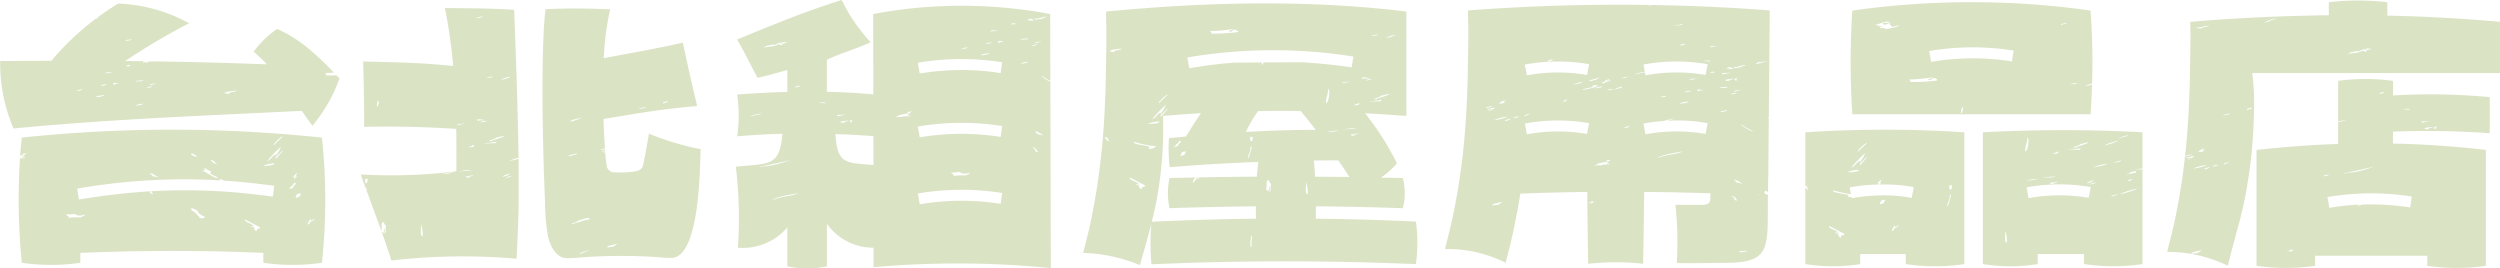 <svg xmlns="http://www.w3.org/2000/svg" width="380.117" height="40.82" viewBox="0 0 380.117 40.82">
  <g id="Group_461" data-name="Group 461" transform="translate(781.696 -241.305)">
    <path id="Path_1050" data-name="Path 1050" d="M-612.914,264.192l.012-.013c-1.323-.381-2.752-.866-4.391-1.513-.439,2.569-.8,4.5-.949,4.942-.24.726-1.036.778-1.951.878a14.378,14.378,0,0,1-2.6.03,1.224,1.224,0,0,1-.888-.779,17.443,17.443,0,0,1-.243-2.191c-.042.025-.082.048-.12.073-.21.033-.064-.072.112-.174,0-.043-.007-.09-.01-.134a1.357,1.357,0,0,1-.485.084c.037-.076.24-.136.477-.193-.006-.07-.011-.136-.016-.208a3.025,3.025,0,0,1-.7.138c.022-.1.375-.173.688-.245-.086-1.219-.17-2.754-.227-4.465,4.318-.688,8.147-1.454,14.243-1.964-.753-3.19-1.528-6.543-2.169-9.646-4.821,1.093-8.14,1.6-12.02,2.373a40.508,40.508,0,0,1,.967-7.439c-3.567-.134-6.366-.188-9.841-.008-.991,8.866-.053,29.865-.067,29.145a33.566,33.566,0,0,0,.406,5.18c.412,2.12,1.573,3.388,2.611,3.506a12.931,12.931,0,0,0,1.944-.055,81.285,81.285,0,0,1,12.451-.063,13.716,13.716,0,0,0,2.066.082c4.245-.651,4.055-14.935,4.188-16.517-1.112-.215-2.24-.478-3.457-.829Zm-1.543-6.482c.111.143-.279.249-.712.352C-615.28,257.919-614.891,257.813-614.456,257.71Zm-3.312.867c-.033.2-.7.269-1.04.327C-618.774,258.772-618.071,258.689-617.768,258.577Zm-9.726,1.611a5.454,5.454,0,0,1-1.765.631C-629.184,260.525-628.226,260.428-627.494,260.188Zm-2.063,5.828c.217-.208.789-.153,1.336-.393.07.263-.569.2-1,.46C-629.356,266.079-629.346,265.968-629.557,266.016Zm.522,10.371c.083-.226.429-.16.873-.313-.692.019,1.187-.564,1.749-.624l.071.257C-627.395,275.8-627.91,276.183-629.035,276.387Zm1.151,4.616c.128-.278.954-.505,1.588-.634C-626.788,280.582-627.4,280.789-627.884,281Zm5.666-1.547c-.022.09-.172.15-.387.335a9.208,9.208,0,0,1-1.084.153c.139-.317.808-.3,1.6-.583C-622.044,279.4-622.128,279.426-622.218,279.456Z" transform="translate(-65.735 -1.027)" fill="#dbe3c5"/>
    <path id="Path_1051" data-name="Path 1051" d="M-660.531,266.816a2.919,2.919,0,0,1,1.388-.516c-.1-7.928-.439-16.368-.661-22.534-3.635-.223-6.255-.223-10.532-.272a78.984,78.984,0,0,1,1.255,8.818c-5.122-.551-9.678-.576-13.686-.687.1,3.805.149,6.046.156,9.935,5.345-.1,9.429.031,13.993.307.034,2.08.037,4.226.02,6.457a80.927,80.927,0,0,1-14.535.476c.273.776.536,1.508.8,2.219.045-.022.081-.09.107-.2.073-.1.039.089-.039.39.761,2.081,1.483,3.975,2.264,6.168.09-.516.005-.685.07-1.152.423-.531.335.4.644.321-.131.683.047.88-.179,1.315-.092-.082.013-.559.044-.887a1.9,1.9,0,0,0-.268.854c-.05-.159-.127-.263-.25-.277.463,1.3.947,2.712,1.474,4.333a94.207,94.207,0,0,1,19.022-.267c.1-1.422.315-7.03.309-7.591.034-2.4.029-4.953,0-7.566A6.118,6.118,0,0,0-660.531,266.816Zm-20.178-8.36c.057-.576.156-.938.343-.844C-680.421,258.188-680.52,258.552-680.709,258.456Zm-1.717,10.988.375.052C-682.1,270.39-682.619,270.318-682.426,269.444Zm8.5,6.921a6.6,6.6,0,0,1,.211,1.82C-674.112,278.225-674.008,277.269-673.93,276.364Zm3.128-7.642a14.1,14.1,0,0,1,1.84-.243A5.361,5.361,0,0,1-670.8,268.722Zm10.471-14.766a8.115,8.115,0,0,1-1.464.487A2.737,2.737,0,0,1-660.331,253.957Zm-2.25,9.242a8.276,8.276,0,0,0,1.211-.3c.277.163-1.812.733-1.733.732-.1.2-.416.059-.614.125C-663.457,263.564-662.594,263.4-662.581,263.2Zm-.475-9.259c0,.12-.648.128-.915.2C-663.992,254-663.266,253.9-663.057,253.94Zm-1.555-9.2c.017.137-.474.234-.87.338C-665.673,244.93-664.911,244.852-664.612,244.741Zm-2.648,16.284c-.193.136-.938.181-1.212.3C-668.4,261.058-667.92,261.174-667.26,261.025Zm-1.094,7.356a6.042,6.042,0,0,1,2-.215C-666.747,268.318-667.577,268.214-668.353,268.381Zm1.858.78c-.152.169-.807.135-.637-.059l1.067-.173C-665.952,269.156-667.37,269.081-666.5,269.16Zm.478-4.557c-.462.113-.467-.018-.928.1.433-.113.676-.258,1.037-.383C-665.84,264.43-665.9,264.52-666.018,264.6Zm.75-3.954c-.14-.021-.116-.129-.335-.107.47-.265.9-.026,1.258-.042C-664.731,260.739-664.8,260.423-665.268,260.649Zm1.266.012c-.2.191-.337.1-.905.254C-664.954,260.757-664.132,260.638-664,260.66Zm1.353,3.4a15.894,15.894,0,0,0-1.72.062c.221-.115,1.183-.14,1.838-.3C-662.448,263.923-662.613,263.98-662.649,264.059Zm2.19,4.626a1.874,1.874,0,0,1-1.158.452A3.139,3.139,0,0,1-660.459,268.685Zm-.622.628c-.014-.119.624-.208.876-.314C-660.167,269.14-660.87,269.326-661.081,269.312Z" transform="translate(-43.712 -0.971)" fill="#dbe3c5"/>
    <path id="Path_1052" data-name="Path 1052" d="M-776.129,277.94c-.1.932-.183,1.845-.251,2.746a.882.882,0,0,1,.317-.035c.417-.136-.248-.1.113-.239a2.6,2.6,0,0,1,.619-.067c-.339.123-.386.287-.712.411.019.1.425-.014.34.15l-.455.09c.054.085.284.067.628-.014-.252.19-.56.086-.872.078a97.982,97.982,0,0,0,.274,15.908,30.274,30.274,0,0,0,8.9,0v-1.5q14.265-.588,27.831,0v1.5a30.355,30.355,0,0,0,8.9,0,87.871,87.871,0,0,0,0-19.028A216.965,216.965,0,0,0-776.129,277.94Zm41.73,5.471c.345-.07-.462.776.056.368.074.017-.012.11-.106.208l-.309.318a.752.752,0,0,1,.2-.426c-.124.042-.249.08-.315,0C-734.719,283.717-734.558,283.566-734.4,283.411Zm-2.087-5.568a14.332,14.332,0,0,0-1.281,1.239C-738.115,279.083-736.479,277.5-736.486,277.843Zm-10.786,3.5c.789.319.269.391.895.678C-746.616,282.089-747.615,281.41-747.273,281.345Zm-1.179,1.162,1.165.656c-.672.262.552.519,1.012.918-.579.124-1.627-.851-2.44-1.115C-748.283,282.884-748.131,282.976-748.451,282.507Zm-1.831-2.2.776.437c-.042.206-.392.065-.888-.239Zm-6.308,3.03c.107-.132.839.436,1.2.59-.132.1-.6-.166-.728-.063a2.664,2.664,0,0,0-.547-.395C-756.574,283.4-755.79,283.8-756.591,283.332Zm-10.519,6.734a13.6,13.6,0,0,0-1.994.066c.312-.383-.19-.175-.255-.514a6.311,6.311,0,0,0,1.328-.095c-.036.2.841.414,1.341.134C-766.177,289.68-767.053,289.949-767.11,290.067Zm17.9.011c0-.076.111-.02.233.043-.459-.308-.789-.967-1.2-1.023-.477-.234.279-.238-.465-.523a2.935,2.935,0,0,1,1.232.52c.24.444.221.461,1.236.958C-748.507,290.077-748.585,290.386-749.213,290.077Zm8.8,2.091c-.659-.253-.127-.642-.659-.632-.6-.425.29-.009.306-.089-.293-.429-1.61-.672-1.434-1.069l2.358,1.242C-740.045,291.893-740.447,291.692-740.416,292.168Zm2.441-5.244a92.293,92.293,0,0,0-18.446-.837c-.128.166.557.522.018.416-.208-.148-.422-.391-.118-.24a1.53,1.53,0,0,0-.152-.159c-3.422.21-6.942.621-10.779,1.242l-.267-1.647a94.261,94.261,0,0,1,21.8-1.255c-.177-.217-.172-.34.46.009a.128.128,0,0,0-.026.016c2.486.165,5.04.432,7.74.8Zm-1.481-4.7a4.141,4.141,0,0,1,1.764-.353C-737.7,282.194-738.937,282.237-739.455,282.226Zm.65-.712a15,15,0,0,1,2.158-2.252c-.347.481-.307.779-.853,1.353C-737.768,280.3-738.3,281.424-738.8,281.514Zm1.257-.315c.039-.127.075-.253-.005-.321.568-.367.794-.8,1.174-1.031A13.907,13.907,0,0,1-737.548,281.2Zm2.707,4.278c-.341.384-.327.023-.624.317-.219-.078.884-.825.665-.9.227-.2.263,0,.369.056C-734.654,285.168-734.878,285.389-734.841,285.477Zm1.023,1.338c-.341.276-.554.279-.73.208.115-.166.229-.332.2-.425.332-.312.345.05.676-.261C-733.653,286.463-733.857,286.7-733.818,286.815Zm1.434,4.207c-.6.427-.037-.4.041-.585.315-.245.121.074.161.16a2.725,2.725,0,0,0,.572-.371C-731.578,290.611-732.417,290.637-732.384,291.022Z" transform="translate(-2.255 -15.713)" fill="#dbe3c5"/>
    <path id="Path_1053" data-name="Path 1053" d="M-732.245,253.212c.406-.173.012-.192-.024-.378.569-.006.986-.026,1.352-.057-2.814-2.892-5.3-5.187-8.656-6.641a14.857,14.857,0,0,0-3.56,3.455,26.125,26.125,0,0,1,2.036,1.933q-8.392-.331-17.484-.457c-.1.015-.2.031-.273.051a.11.11,0,0,0,.018-.055l-.474-.007a.423.423,0,0,0,.294.034c-.023.047-.146.078-.136.13l-.307.051c-.288-.092.2-.2-.479-.029-.069-.081.024-.134.083-.194q-1.391-.017-2.8-.031a93.537,93.537,0,0,1,9.719-5.738,24.128,24.128,0,0,0-10.79-3c-1.121.684-2.174,1.4-3.175,2.136.065-.015.122-.031.2-.044.009.073-.171.141-.4.2a39.587,39.587,0,0,0-6.779,6.409q-3.843.007-7.792.038a25.215,25.215,0,0,0,2.033,10.255c15.479-1.481,28.773-1.918,43.835-2.686.519.764,1.047,1.521,1.613,2.267a23.439,23.439,0,0,0,4.117-7.2c-.149-.156-.292-.3-.439-.454C-731.017,253.213-731.576,253.219-732.245,253.212Zm-30.348-5.367c.371-.13.77-.006.772-.127C-761.095,247.7-762.82,248.1-762.593,247.844Zm-1.829,4.805a4.275,4.275,0,0,1-1.219.239C-765.615,252.625-764.912,252.811-764.422,252.65Zm-5.577,2.8.764-.15C-768.969,255.418-770.2,255.66-770,255.454Zm2.742,1.037a4.8,4.8,0,0,1,1.525-.3A2.943,2.943,0,0,1-767.257,256.491Zm.918-1.809.767-.15C-765.307,254.647-766.543,254.889-766.339,254.682Zm2.4-.227a2.264,2.264,0,0,1-.6.172c.246-.16-.133-.081.113-.24.565-.151.368.136.8.061C-763.707,254.557-763.968,254.549-763.939,254.455Zm1.4-2.732.613-.1.028.158C-762.191,251.806-762.558,251.869-762.535,251.723Zm1.539,6.094c.055-.2.726-.277,1.045-.313C-759.945,257.658-760.57,257.724-761,257.817Zm-.162-3.674c.24-.2.821-.1,1.224-.2C-759.971,254.207-760.765,254.049-761.159,254.143Zm2.613.7c-.241.359-1.692.318,0,0Zm-.344-.15c-.158-.175.711-.208,1.05-.314A5.26,5.26,0,0,1-758.89,254.689Zm12.137,1.263c-.815.144-.293-.114-.953-.032a2.55,2.55,0,0,1,.823-.269,9.771,9.771,0,0,1,1.157-.137C-745.7,255.722-746.981,255.711-746.753,255.952Z" transform="translate(0 -0.432)" fill="#dbe3c5"/>
    <path id="Path_1054" data-name="Path 1054" d="M-144.415,265.391v-2.222a31.318,31.318,0,0,0-8.347,0v6.153a8.536,8.536,0,0,0,1.257-.264,2.923,2.923,0,0,1-1.257.35v3.359q-6.207.213-12.406.911V291.3a31.155,31.155,0,0,0,8.9,0v-1.543h17.072V291.3a31.155,31.155,0,0,0,8.9,0V273.677q-7.086-.834-14.127-.968v-1.818a135.129,135.129,0,0,1,14.714.242v-5.488A96.822,96.822,0,0,0-144.415,265.391Zm-15.634,23.78c-.545.071.626-.431-.353-.128-.494.053.515-.189.734-.247-.222.168.031.061.053.206C-159.829,289.052-160.041,289.1-160.05,289.17Zm14.232-24.263c.189.154-.631.241-.743.226A1.126,1.126,0,0,1-145.817,264.908Zm-5.523,12.2c1.808-.405,2.989-.607,4.064-.933a13.12,13.12,0,0,1-4.051.985C-152.021,277.355-152.051,277.231-151.34,277.105Zm-3.648.545c-.009-.119.633-.189.89-.288A.983.983,0,0,1-154.988,277.65Zm13.432,3.113-.122.825-.122.826a41.022,41.022,0,0,0-7.219-.445,5.405,5.405,0,0,0-.886.313,1.263,1.263,0,0,1,.5-.3,33.876,33.876,0,0,0-4.685.5l-.149-.822-.148-.821A39.569,39.569,0,0,1-141.556,280.763Zm-1.264-13.24c.14-.165.657-.051.925-.093C-141.9,267.688-142.447,267.445-142.82,267.524Zm2.673,1.821c.495-.062.661.028,1.236-.071.25.03-.863.173-1.061.267C-139.961,269.444-140.17,269.448-140.147,269.344Zm2.4.776c-.159.2-.3.114-.122.334C-138.326,270.5-138.347,270.123-137.742,270.121Zm-1.2.388c-.274.035-.33-.032-.62.009-.213-.257.613-.269,1.208-.335C-138.317,270.347-139.212,270.291-138.944,270.509Z" transform="translate(-273.429 -9.573)" fill="#dbe3c5"/>
    <path id="Path_1055" data-name="Path 1055" d="M-156.116,243.74v-2.035a38.052,38.052,0,0,0-8.9,0v1.985q-10.458.112-21.059.994c0,.992.013,1.315.022,1.578.009.3.017.52-.016,2.821l-.009.634c-.051,3.525-.075,5.134-.229,8.242-.13,2.607-.306,4.853-.562,7.131a8.475,8.475,0,0,1,.979-.282c.037.142-.721.319-.985.334-.091.806-.191,1.616-.3,2.448-.27,2-.515,3.677-1.213,7.081-.256,1.247-.541,2.362-.792,3.346-.159.62-.3,1.174-.408,1.654a20.773,20.773,0,0,1,9.226,2.1c.093-.409.214-.88.349-1.409.263-1.032.642-2.42,1.022-3.87a59.726,59.726,0,0,0,1.644-7.362,73.842,73.842,0,0,0,.944-10.428,36.968,36.968,0,0,0-.252-6.226h37.681v-7.791Q-147.5,243.923-156.116,243.74Zm-27.519,1.5c-.138.214.5-.087.356.127a3.319,3.319,0,0,0-1.332.4c0-.1-.42-.124-.7-.2A4.363,4.363,0,0,0-183.635,245.245Zm-.042,18.875c-.728.361-.346.306-1.184.365a1.5,1.5,0,0,1,.977-.531C-184.1,264.11-184.637,264.4-183.677,264.12Zm.157,2.327a7.157,7.157,0,0,1-2.09.547A6.92,6.92,0,0,1-183.52,266.446Zm-2.4-1.135c-.068-.1-.662.156-.775.1.076-.155.832-.244,1.181-.371-.019.217-.5.4-.8.594C-186.644,265.686-186.073,265.389-185.916,265.311Zm1.436,14.16c-.022.09-.173.15-.387.336a9.189,9.189,0,0,1-1.084.153c.139-.317.808-.3,1.6-.583C-184.306,279.411-184.39,279.441-184.48,279.471Zm.5-12.354c.052-.147.531-.262.852-.388C-183.154,266.883-183.633,267.137-183.975,267.117Zm1.328-.4c-.042-.156.818-.441.746-.195Zm1.668-.326c-.1-.175.5-.3.84-.44A2.3,2.3,0,0,1-180.979,266.387Zm-.091-7.468c.034-.131.737-.214,1.04-.327C-180.063,258.79-180.734,258.861-181.07,258.919Zm3.639-.842c-.111-.143.279-.249.712-.352C-176.608,257.869-177,257.974-177.431,258.077Zm2.634-13.262c.133-.162,1.73-.838,1.781-.521C-173.633,244.239-173.837,244.615-174.8,244.815Zm15.546,4.364c-.534.175-.18-.2-.651-.07-.837.421-1.283.195-2.257.519.135-.1.383-.2.4-.312.193.057,1.05-.306,1.24-.121l.868-.363c.317-.057-.191.192.337.086.218-.073-.075-.052-.036-.156a1.466,1.466,0,0,1,.811.087C-159.43,248.96-159.313,249.076-159.251,249.179Z" transform="translate(-262.595 -0.062)" fill="#dbe3c5"/>
    <path id="Path_1056" data-name="Path 1056" d="M-288.451,277.138v8.119a3.065,3.065,0,0,1,.367.179c-.267.1.176.326.006.439a3.651,3.651,0,0,1-.372-.341v11.641a26.344,26.344,0,0,0,8.348,0v-1.525h6.929v1.525a30.012,30.012,0,0,0,8.9,0V277.138A184.534,184.534,0,0,0-288.451,277.138Zm21.944,8.032.376.052C-266.178,286.117-266.7,286.045-266.507,285.17Zm.016,1.572c.084.048.141-.032.181-.2.193-.269-.358,1.487-.494,1.951C-266.985,287.907-266.484,287.674-266.491,286.741Zm-13.684-4.88c.568-.367.794-.8,1.174-1.031a13.906,13.906,0,0,1-1.168,1.352C-280.131,282.054-280.1,281.929-280.175,281.862Zm1.066-3.035a14.277,14.277,0,0,0-1.281,1.239C-280.738,280.067-279.1,278.484-279.109,278.827Zm-.16,1.419c-.347.481-.308.779-.853,1.353-.269-.311-.8.809-1.306.9A14.968,14.968,0,0,1-279.269,280.246Zm-1.045,2.61c-.009.322-1.246.365-1.764.353A4.143,4.143,0,0,1-280.314,282.856Zm-2.725,10.3c-.659-.253-.127-.642-.659-.632-.6-.425.29-.009.306-.088-.293-.429-1.61-.672-1.434-1.069l2.357,1.242C-282.667,292.877-283.07,292.675-283.039,293.152Zm6.6-5.353c-.341.276-.554.279-.73.208.115-.166.229-.332.2-.425.332-.312.345.05.676-.261C-276.275,287.447-276.48,287.685-276.44,287.8Zm1.434,4.207c-.6.427-.037-.4.041-.585.315-.245.121.073.161.16a2.75,2.75,0,0,0,.572-.371C-274.2,291.595-275.04,291.621-275.007,292.005Zm2.888-5.726-.157.82a24.308,24.308,0,0,0-5.8-.333l-.013.011s0-.007,0-.009a27.361,27.361,0,0,0-3.326.386l-.034-.191a1.146,1.146,0,0,1-.589-.045c.957-.454-2.534-.439-2.139-.972a16.592,16.592,0,0,0,2.654.6l-.04-.216-.148-.821a29.254,29.254,0,0,1,4.4-.44.887.887,0,0,1,.137-.206c-.125.041-.249.08-.315,0,.152-.161.314-.313.473-.467.345-.07-.462.776.056.368.074.018-.012.11-.106.208l-.092.1a25.356,25.356,0,0,1,5.2.393Z" transform="translate(-218.754 -15.716)" fill="#dbe3c5"/>
    <path id="Path_1057" data-name="Path 1057" d="M-239.951,277.193v20.036a26.357,26.357,0,0,0,8.348,0V295.7h7.029v1.525a30.011,30.011,0,0,0,8.9,0v-14.4a2.428,2.428,0,0,0-1.021.159,1.839,1.839,0,0,1,1.021-.279v-5.516A224.874,224.874,0,0,0-239.951,277.193Zm3.451,14.953a6.554,6.554,0,0,1,.211,1.82C-236.683,294.006-236.579,293.05-236.5,292.146Zm8.02-12.049c.07.115.009.205-.109.288-.462.113-.467-.018-.928.1A10.857,10.857,0,0,0-228.48,280.1Zm-.585,4.845c-.153.169-.808.135-.637-.059l1.067-.173C-228.522,284.937-229.94,284.863-229.065,284.942Zm.142-.995c-.395.152-1.225.049-2,.215A6.023,6.023,0,0,1-228.923,283.947Zm-4.562-3.84c-.079-.907.334-1.2.3-2.188C-232.811,278.084-233.1,280.068-233.484,280.107Zm1.952,4.154a5.351,5.351,0,0,1-1.84.243A14.216,14.216,0,0,1-231.533,284.26Zm7.832,2.074-.157.82a26.036,26.036,0,0,0-9.142.054l-.3-1.643a27.842,27.842,0,0,1,9.753-.051Zm.05-1.241c-.014-.119.624-.208.876-.314C-222.737,284.921-223.44,285.107-223.652,285.094Zm-.536-.176a3.136,3.136,0,0,1,1.158-.452A1.874,1.874,0,0,1-224.188,284.918Zm3.828,2.04c-.194-.144.562-.243.858-.364C-219.48,286.729-219.968,286.841-220.359,286.957Zm.28-5.082c.231-.248.681-.194,1.16-.452C-218.956,281.7-219.5,281.687-220.079,281.875Zm.9,4.734a12.494,12.494,0,0,1,2.8-.878A13.246,13.246,0,0,1-219.176,286.609Zm1.891-2.334c.03.141-.267.346-.548.328C-217.918,284.481-217.562,284.38-217.285,284.275Zm-.3-1.025a3.524,3.524,0,0,0,.906-.21c-.058.188-.076.129.073.255-1,.259-.591.093-1.513.334.007-.067.257-.123.431-.183S-217.588,283.318-217.582,283.25Zm-.17-5.616c-.514.276-1.1.277-1.777.579A4.813,4.813,0,0,1-217.752,277.635Zm-1.554.791a7.638,7.638,0,0,1-2.21.762A13.267,13.267,0,0,1-219.306,278.426Zm-1.727,3.508c-.464.417-1.347.309-2.069.664C-222.668,282.171-221.6,282.1-221.033,281.934Zm-4.119-2.954a8.272,8.272,0,0,0,1.212-.3c.277.162-1.812.733-1.732.732-.1.2-.417.059-.614.125C-226.027,279.345-225.165,279.181-225.152,278.98Zm.05.625c.083.1-.081.156-.118.235a16,16,0,0,0-1.72.061C-226.719,279.787-225.756,279.762-225.1,279.6Z" transform="translate(-240.263 -15.771)" fill="#dbe3c5"/>
    <path id="Path_1058" data-name="Path 1058" d="M-239.585,258.948q.159-2.281.227-4.521c-.328.1-.754.192-1.024.293a2.473,2.473,0,0,1,1.028-.444,105.133,105.133,0,0,0-.231-11.1,129.36,129.36,0,0,0-36.225,0,122.46,122.46,0,0,0,0,15.768Zm-19.711-.215c.057-.576.156-.938.343-.844C-259.008,258.465-259.107,258.829-259.3,258.733Zm17.652-4.517c0,.12-.648.127-.915.2C-242.578,254.274-241.853,254.176-241.643,254.216Zm-1.555-9.2c.017.136-.474.233-.87.338C-244.259,245.207-243.5,245.129-243.2,245.017Zm-8.092,4.241-.245,1.652a37.877,37.877,0,0,0-12.293.066l-.3-1.643A39.572,39.572,0,0,1-251.289,249.258Zm-12.311,4.064c-.058.184-.762.2-.643.425.761,0,.264-.327,1.1-.3-.079.188.413.135.243.362a27.13,27.13,0,0,1-4.214.224c.406-.173.012-.192-.024-.378A23.949,23.949,0,0,0-263.6,253.321Zm-6.55-8.444c-.158.3-.771.06-1.1.229.123.054.238.107.237.213.683.007.413-.239,1.1-.23-.5.2.092.289.03.529.678.007.642-.176,1.321-.17a8.009,8.009,0,0,1-2.188.536c-.253,0-.127-.068,0-.076-.04-.137-.751.007-.893-.089-.017-.128.154-.208.429-.258-.883-.032-.6-.111-1.122-.224C-271.509,245.23-271.013,244.741-270.15,244.878Z" transform="translate(-224.248 -0.266)" fill="#dbe3c5"/>
    <path id="Path_1059" data-name="Path 1059" d="M-534.064,252.856a7.17,7.17,0,0,0,1.227.755l-.023-10.173a72.546,72.546,0,0,0-26.912,0l.016,12.214q-3.476-.311-7.059-.391v-4.87c2.01-.972,4.064-1.494,6.669-2.656a25.675,25.675,0,0,1-4.414-6.43c-5.436,1.694-10.407,3.742-15.9,6.01,1.293,2.223,2.231,4.243,3.1,5.807,1.618-.308,3.127-.81,4.533-1.166v3.322q-3.766.1-7.629.407a21.464,21.464,0,0,1,0,6.344c2.323-.2,4.614-.321,6.881-.382-.4,5.042-2,4.472-7.085,5.01a65.344,65.344,0,0,1,.313,12.311,8.9,8.9,0,0,0,7.521-3.09V281.8a14.226,14.226,0,0,0,6.017,0v-6.471a8.629,8.629,0,0,0,7.089,3.638l0,2.966a143.1,143.1,0,0,1,26.953.136l-.066-28.336C-533.419,253.466-534.256,252.932-534.064,252.856Zm-39.5-4.72c-.534.175-.18-.2-.651-.07-.837.421-1.283.2-2.257.519.135-.1.383-.2.4-.311.193.056,1.049-.306,1.24-.121l.867-.363c.317-.057-.19.192.337.086.218-.073-.075-.052-.036-.156a1.471,1.471,0,0,1,.811.087C-573.747,247.917-573.63,248.034-573.568,248.136Zm-4.875,10.869c.109-.287,1.1-.253,1.785-.5C-577.254,258.894-577.773,258.721-578.443,259.005Zm1.952,7.547c1.808-.405,2.989-.607,4.064-.933a13.128,13.128,0,0,1-4.051.986C-577.172,266.8-577.2,266.677-576.491,266.552Zm1.435,5.178c.452-.556,2.968-.831,3.87-1.07C-572.229,271.238-573.668,271.082-575.057,271.73Zm3.345-17.15a1.122,1.122,0,0,1,.743-.225C-570.779,254.508-571.6,254.6-571.712,254.58Zm3.741,2.39c.14-.165.657-.051.925-.092C-567.056,257.135-567.6,256.891-567.971,256.97Zm5.078,2.6c-.159.2-.3.114-.123.334C-563.477,259.944-563.5,259.569-562.893,259.567Zm-1.2.388c-.274.035-.331-.032-.62.009-.213-.257.613-.269,1.208-.335C-563.468,259.794-564.363,259.737-564.1,259.955Zm.034-1.235c.25.03-.863.173-1.061.267.01-.1-.2-.093-.175-.2C-564.8,258.729-564.637,258.819-564.062,258.72Zm-1.459,2.966q2.913.1,5.773.315l.006,4.393C-564.016,266.02-565.2,266.314-565.521,261.686Zm32.043-17.859c.054.2-1,.145-.432.234-.095.137-.858.162-1.22.254.1-.169-.239-.1-.2-.238C-534.676,244.3-534.134,243.84-533.478,243.827Zm-.639,3.746a5.3,5.3,0,0,1-1.05.314C-535.325,247.712-534.456,247.679-534.118,247.573Zm-6.582-1.725a4.3,4.3,0,0,1-1.219.239C-541.892,245.823-541.189,246.009-540.7,245.848Zm-1.917,2.032.767-.15C-541.585,247.846-542.82,248.088-542.616,247.88Zm.608,1.51a2.936,2.936,0,0,1-1.525.3A4.816,4.816,0,0,1-542.009,249.39Zm-4.267-.738.765-.15C-545.246,248.616-546.479,248.858-546.276,248.651Zm-7.959,10.172-.455.09c.054.085.284.068.628-.014-.389.3-.918-.121-1.378.216a2.592,2.592,0,0,0-.943.021c.077-.191.853-.2.41-.351.426.043,1.163-.266,1.38-.216.417-.135-.248-.1.113-.239a2.6,2.6,0,0,1,.619-.067c-.339.123-.386.287-.712.411C-554.556,258.777-554.149,258.658-554.235,258.823ZM-540.4,272.3a37.92,37.92,0,0,0-12.292.066l-.3-1.643a39.574,39.574,0,0,1,12.834-.073Zm-7.491-4.768a6.317,6.317,0,0,0,1.328-.095c-.036.2.841.413,1.341.133.514.023-.363.291-.419.409a13.668,13.668,0,0,0-1.994.066C-547.323,267.666-547.825,267.874-547.891,267.535Zm7.491-5.41a37.906,37.906,0,0,0-12.292.066l-.3-1.643a39.6,39.6,0,0,1,12.834-.075Zm0-9.7a37.873,37.873,0,0,0-12.292.066l-.3-1.643a39.6,39.6,0,0,1,12.834-.074Zm.184-4.776a2.255,2.255,0,0,1-.6.172c.245-.159-.134-.081.113-.24.565-.151.368.136.8.061C-539.985,247.754-540.245,247.747-540.216,247.653Zm1.4-2.732.613-.1.028.158C-538.468,245-538.835,245.067-538.812,244.921Zm1.539,6.094c.056-.2.727-.277,1.045-.313C-536.222,250.856-536.847,250.922-537.273,251.015Zm-.163-3.674c.24-.2.821-.1,1.224-.2C-536.248,247.405-537.042,247.247-537.436,247.341Zm1.223-2.9c-.085-.1.08-.156.117-.236.568-.134.369.146.8.085-.023.047-.146.077-.136.13l-.307.051C-536.023,244.376-535.538,244.267-536.213,244.44Zm1.39,3.6c-.241.36-1.692.318,0,0Zm-.111,16.381c-.208-.148-.422-.391-.118-.24a2.8,2.8,0,0,0-.5-.458c.075-.059.383.144.615.26C-535.151,264.134-534.372,264.529-534.934,264.418Zm.284-2.643a2.668,2.668,0,0,0-.547-.395c.091-.066.875.332.074-.132.107-.132.839.437,1.2.59C-534.054,261.942-534.518,261.673-534.65,261.775Z" transform="translate(-89.157)" fill="#dbe3c5"/>
    <path id="Path_1060" data-name="Path 1060" d="M-355.971,242.787c.068-.053.166-.1.248-.154q-13.874-.211-27.67.83c0,.906.013,1.411.025,1.888.017.753.032,1.4,0,3.8l-.009.614c-.051,3.534-.073,5.148-.229,8.261-.176,3.543-.437,6.423-.871,9.631-.27,2-.515,3.678-1.214,7.082-.255,1.244-.539,2.357-.791,3.34-.159.623-.3,1.18-.41,1.662a19.886,19.886,0,0,1,9.227,2.092c.092-.41.214-.883.35-1.412.264-1.031.592-2.315.892-3.779.478-2.329.761-3.918.979-5.322q4.984-.192,10.179-.257.045,5.395.147,10.922a37.811,37.811,0,0,1,8.348,0q.111-5.544.153-10.93,4.948.047,10.072.213l0,.43c.014.863-.056,1.331-1.3,1.331-.787,0-4.007-.012-4.007-.012a55.132,55.132,0,0,1,.206,8.832c1.394.1,4.863,0,7.076,0,6.247,0,6.759-1.439,6.759-7.3,0-1.31.006-2.283.016-3.077a.342.342,0,0,0-.228,0c-.492-.287-.26-.439-.165-.615a.98.98,0,0,1,.4.261c.027-1.982.072-2.828.072-5.409l.053-5.793c-.074-.063-.145-.124-.208-.172a.363.363,0,0,1,.209.029l.15-16.311q-8.937-.683-17.839-.821A4.008,4.008,0,0,0-355.971,242.787ZM-377.7,257.113c-.215.156-.754.45.206.166-.727.361-.346.306-1.184.365A1.5,1.5,0,0,1-377.7,257.113Zm.363,2.493a7.143,7.143,0,0,1-2.09.547A6.951,6.951,0,0,1-377.334,259.606Zm-2.374-1.637c.039.15-.814.34-1.031.337C-380.707,258.167-380.01,258.077-379.707,257.969Zm-.022.5c-.068-.1-.662.156-.774.1.076-.155.831-.245,1.18-.371-.019.217-.5.4-.8.595C-380.457,258.846-379.886,258.549-379.729,258.471Zm1.436,14.16c-.022.09-.172.15-.386.336a9.2,9.2,0,0,1-1.084.152c.139-.316.809-.3,1.6-.583C-378.119,272.571-378.2,272.6-378.293,272.631Zm.5-12.354c.052-.147.532-.262.852-.389C-376.966,260.043-377.446,260.3-377.788,260.277Zm1.328-.4c-.043-.156.817-.442.745-.2Zm17.338-6.3a3.037,3.037,0,0,1-.9.235C-359.7,253.5-358.036,253.461-359.122,253.572Zm-2.783.343c.137.112-.283.181-.409.272.15.044.22-.072.612-.105-.082.251-.88.132-.859.39l-.3.078c-.091-.02-.179-.043-.19-.116C-362.353,254.278-362.855,254.14-361.9,253.915Zm-1.122,1.23c-.267,0-.945.268-.937.08C-363.509,255.1-362.987,254.938-363.027,255.146Zm-1.49-.216c.566-.2.564-.013.936-.08-.291.386-1.792.534-2.365.73C-365.94,255.219-363.968,255.245-364.516,254.93Zm1.108-1.282c-.029.221-1.073.564-1.607.586C-364.934,254-363.758,253.857-363.408,253.648Zm-7.124-2.762c.111.143-.279.249-.712.352C-371.355,251.094-370.965,250.988-370.532,250.885Zm-4.2.8a27.787,27.787,0,0,1,9.752-.051l-.157.82-.156.82a26.076,26.076,0,0,0-9.142.055l-.149-.821-.083-.459-.213.034c.011-.041.091-.077.2-.111Zm8.783,2.632c-.218.243-.967.332-1.484.444A6.817,6.817,0,0,1-365.952,254.314Zm-2.331,2.7c-.062.13-.18.255-.706.35A1.053,1.053,0,0,1-368.283,257.018Zm-5.669,2.09a2.307,2.307,0,0,1-.84.44C-374.895,259.372-374.291,259.25-373.952,259.107Zm8.656,3.134a26.062,26.062,0,0,0-9.142.055l-.149-.822-.148-.821a27.786,27.786,0,0,1,9.752-.051l-.157.819Zm.6,10.578c-.545.072.626-.431-.353-.128-.494.054.515-.189.733-.247-.222.168.031.062.053.206C-364.476,272.7-364.689,272.753-364.7,272.819Zm2.712-6.071-.455.089c.054.085.284.068.628-.014-.389.3-.918-.12-1.378.216a2.567,2.567,0,0,0-.943.021c.077-.191.853-.205.41-.352.426.043,1.163-.266,1.38-.216.417-.135-.248-.1.113-.239a2.54,2.54,0,0,1,.619-.067c-.34.123-.386.287-.712.411C-362.307,266.7-361.9,266.583-361.985,266.748Zm-.287-11.139c.175-.189.782-.165,1.057-.223C-361.389,255.576-362,255.552-362.273,255.609Zm1.233-.158c.043-.165.7-.283,1.006-.429-.009.066.057.083.175.065A4.346,4.346,0,0,1-361.039,255.451Zm1.4,5.848c-.009-.119.633-.189.89-.288A.984.984,0,0,1-359.635,261.3Zm5.083,4.633c.452-.556,2.968-.831,3.87-1.07C-351.725,265.44-353.163,265.284-354.553,265.932Zm7.444-4.512-.157.82a26.062,26.062,0,0,0-9.142.055l-.3-1.643a28.862,28.862,0,0,1,2.874-.362c.718-.154,1.33-.294,1.907-.469a8.688,8.688,0,0,1-1.125.415,25.927,25.927,0,0,1,6.1.366Zm-6.918-4.844.764-.15C-353,256.541-354.229,256.782-354.026,256.576Zm5.576-1.066c.565-.151.368.136.8.061-.083.108-.343.1-.314.006a2.238,2.238,0,0,1-.6.173C-348.318,255.59-348.7,255.669-348.451,255.51Zm-1.218-1.5c.026-.263.728-.077,1.219-.239A4.276,4.276,0,0,1-349.668,254.011Zm.068,1.644c.265.115-.971.357-.767.15Zm-.159,1.66a2.943,2.943,0,0,1-1.525.3A4.8,4.8,0,0,1-349.759,257.315Zm2.651-4.864-.157.82a26.076,26.076,0,0,0-9.142.055l-.082-.454c-.465.171-.908.107-1.449.336.091-.242.8-.258,1.437-.4l-.2-1.122a27.79,27.79,0,0,1,9.753-.051Zm.546.4.613-.1.028.157C-346.219,252.929-346.585,252.991-346.563,252.846Zm1.539,6.094c.055-.2.727-.276,1.045-.313C-343.973,258.781-344.6,258.847-345.024,258.939Zm.812-4.773c-.213-.258.613-.269,1.208-.336.039.165-.855.108-.588.327C-343.866,254.192-343.922,254.126-344.212,254.167Zm1.638,1.8c-.241.36-1.692.318,0,0Zm.062-1.858c-.461.043-.483-.332.123-.334C-342.548,253.967-342.686,253.884-342.512,254.1Zm.644,1.393a5.3,5.3,0,0,1-1.05.314C-343.076,255.637-342.206,255.6-341.868,255.5Zm-.816,16.846c-.208-.148-.422-.391-.118-.241a2.815,2.815,0,0,0-.5-.457c.075-.059.383.143.615.26C-342.9,272.059-342.123,272.455-342.684,272.343Zm.284-2.643a2.646,2.646,0,0,0-.547-.395c.091-.066.875.331.074-.132.107-.132.839.436,1.2.59C-341.8,269.866-342.268,269.6-342.4,269.7Zm.168,10.486c.135-.226.922-.143,1.377-.191A2.265,2.265,0,0,1-342.232,280.186Zm3.126-8.629-.073-.039a.567.567,0,0,0-.158,0c-.248-.18-.038-.1.158,0,.031,0,.052,0,.088.006C-339.1,271.534-339.091,271.549-339.106,271.557Zm1.317-20.435c.089.05-1.311.329-1.658.487.014-.066-.052-.086-.174-.075C-339.381,251.241-338.534,251.346-337.789,251.122Zm-4.025,9.66a7.2,7.2,0,0,0,1.747.984C-340.017,262.074-342.106,260.9-341.814,260.781Zm.585-9.03c.054.2-1,.146-.432.234-.095.137-.858.162-1.22.254.1-.17-.239-.1-.2-.238C-342.427,252.22-341.884,251.765-341.229,251.752Zm-2.618.377c.568-.134.369.146.8.084-.023.047-.146.077-.136.13l-.307.051c-.288-.092.2-.2-.479-.029C-344.048,252.265-343.884,252.208-343.846,252.129Zm.288.794c.25.03-.863.173-1.061.267.011-.1-.2-.093-.175-.2C-344.3,252.931-344.133,253.022-343.558,252.922Zm-.4,2.142c-.036.265-.83.107-1.224.2C-344.946,255.067-344.366,255.161-343.963,255.064Zm-2.658-6.1c.371-.13.77-.006.772-.127C-345.122,248.824-346.848,249.22-346.62,248.967Zm.078,2.113c-.009.257-.551.014-.925.092C-347.327,251.008-346.811,251.121-346.543,251.08Zm-4.666-2.3a1.123,1.123,0,0,1,.743-.225C-350.276,248.71-351.1,248.8-351.208,248.782Zm-.123-3.117a2.258,2.258,0,0,1,.6-.173C-350.7,245.757-353.142,245.972-351.331,245.665Z" transform="translate(-175.094 -0.573)" fill="#dbe3c5"/>
    <path id="Path_1061" data-name="Path 1061" d="M-454.95,289.8c0,.056-.043.17-.021.216a2.008,2.008,0,0,0,.37-.224Z" transform="translate(-144.899 -21.504)" fill="#dbe3c5"/>
    <path id="Path_1062" data-name="Path 1062" d="M-450.374,274.967q.019-.943.018-1.879,6.657.056,13.219.287a9.229,9.229,0,0,0,0-4.585c-1.115-.029-2.226-.042-3.34-.066a12.158,12.158,0,0,0,2.441-2.177,42.19,42.19,0,0,0-4.85-7.612c1.991.11,4,.237,6.046.4l.242-.049-.013-15.819c-14.061-1.709-29.341-1.581-45.648.007,0,.879.013,1.414.023,1.926.018.869.033,1.62,0,4.056l-.009.614c-.05,3.542-.073,5.159-.227,8.283-.176,3.564-.435,6.46-.865,9.682-.269,2.011-.513,3.7-1.207,7.122-.255,1.258-.538,2.378-.787,3.366-.156.618-.295,1.17-.4,1.648a24.2,24.2,0,0,1,8.608,1.854c.057-.254.941-3.137,1.733-6.275a36,36,0,0,0,.026,6.152c13.782-.617,27.2-.569,40.211-.03a23.459,23.459,0,0,0,0-6.467Q-442.721,275.043-450.374,274.967Zm5.991-12.738c-.153.17-.807.135-.637-.059l1.067-.173C-443.839,262.224-445.257,262.15-444.383,262.229Zm.143-1c-.395.152-1.225.049-2,.215A6.039,6.039,0,0,1-444.24,261.234Zm-2.12-6.836c.073-.27.552-.155,1.213-.3C-445.34,254.23-446.085,254.274-446.36,254.4Zm5.823,2.73a16.028,16.028,0,0,0-1.72.062c.221-.115,1.183-.14,1.838-.3C-440.336,256.992-440.5,257.048-440.537,257.127Zm2.318-10.1a8.068,8.068,0,0,1-1.464.487A2.743,2.743,0,0,1-438.219,247.025Zm-2.25,9.242a8.338,8.338,0,0,0,1.211-.3c.278.162-1.812.732-1.732.732-.1.2-.417.06-.614.126C-441.344,256.633-440.481,256.468-440.469,256.267Zm-.476-9.258c0,.119-.648.127-.915.2C-441.879,247.065-441.154,246.968-440.944,247.008Zm-.945,6.72c-.2.192-.336.1-.905.254C-442.842,253.826-442.02,253.707-441.89,253.729Zm-.343-.16c-.386.239-.456-.076-.923.149-.14-.021-.116-.129-.334-.108C-443.02,253.344-442.591,253.585-442.233,253.569Zm-1.673,4.1c-.462.114-.466-.018-.928.1a10.86,10.86,0,0,0,1.037-.383C-443.728,257.5-443.788,257.589-443.906,257.672Zm-19-11.558c-.058.183-.762.2-.643.425.761,0,.264-.328,1.1-.306-.079.188.413.135.243.362a27.066,27.066,0,0,1-4.214.224c.406-.173.012-.191-.024-.378A24.03,24.03,0,0,0-462.9,246.114Zm18.238,4.2-.245,1.652c-2.579-.383-5.118-.634-7.619-.783l-5.806.032c-.06.247-.142.371-.263.311.011-.113.025-.214.04-.309l-4.1.023a66.817,66.817,0,0,0-6.946.861l-.3-1.643A77.832,77.832,0,0,1-444.664,250.313Zm-2.186,11.235a5.361,5.361,0,0,1-1.84.243A14.208,14.208,0,0,1-446.85,261.548Zm-1.952-4.154c-.079-.907.334-1.2.3-2.188C-448.128,255.372-448.422,257.356-448.8,257.394Zm-25.181,1.81c.568-.367.794-.8,1.174-1.031a13.832,13.832,0,0,1-1.168,1.351C-473.938,259.4-473.9,259.271-473.983,259.2Zm1.066-3.035a14.35,14.35,0,0,0-1.281,1.239C-474.545,257.409-472.909,255.826-472.917,256.169Zm-.16,1.419c-.347.481-.308.779-.853,1.353-.269-.311-.8.809-1.306.9A14.971,14.971,0,0,1-473.076,257.588Zm-1.045,2.61c-.009.322-1.246.365-1.764.353A4.152,4.152,0,0,1-474.121,260.2Zm-7.765,3.018c-.375-.294-1.058-1.02-.006-.438C-482.158,262.874-481.716,263.1-481.886,263.217Zm.958-13.657c-.815.144-.293-.114-.953-.033a2.552,2.552,0,0,1,.822-.269,9.789,9.789,0,0,1,1.157-.137C-479.872,249.33-481.157,249.319-480.928,249.56Zm4.082,20.934c-.659-.253-.127-.642-.659-.632-.6-.425.29-.009.307-.089-.293-.429-1.611-.672-1.434-1.069l2.357,1.243C-476.475,270.219-476.877,270.018-476.846,270.494Zm1-6.234c.957-.455-2.534-.439-2.139-.972a15.385,15.385,0,0,0,3.474.689C-474.984,264.049-475.049,264.5-475.849,264.26Zm15.672,13.234c.243.1-.114,1.406.09,1.585C-460.371,279.687-460.376,278.381-460.178,277.494Zm.842-8.911q-4.377.028-8.742.112c-.155.255-.765.323-.736.652-.6.427-.037-.4.041-.585.032-.025.055-.04.077-.054-1.307.026-2.615.046-3.92.081a10.855,10.855,0,0,0,0,4.585q6.61-.222,13.127-.282,0,.932.035,1.88-7.883.086-15.86.456a48.351,48.351,0,0,0,1.081-5.351,59.931,59.931,0,0,0,.633-10.724c1.914-.172,3.842-.3,5.776-.421-.78,1.112-1.539,2.3-2.283,3.543l-1.024.1-.058.06.011-.055c-.5.048-1.006.094-1.514.144a21.521,21.521,0,0,0,.125,4.419q6.565-.553,13.448-.8Q-459.254,267.444-459.336,268.583Zm-11.895-5.366c.227-.2.263,0,.369.056-.223.221-.446.442-.409.53-.341.383-.328.023-.625.317C-472.114,264.042-471.011,263.294-471.23,263.217Zm.455,1.707c.332-.313.345.049.676-.262.017.126-.188.364-.148.479-.341.275-.554.279-.73.208C-470.863,265.183-470.748,265.018-470.776,264.924Zm10.477-.841c.083.048.141-.032.181-.2.193-.269-.358,1.487-.494,1.952C-460.793,265.25-460.291,265.016-460.3,264.084Zm-.016-1.572.376.052C-459.985,263.459-460.507,263.387-460.314,262.512Zm2.958,8.411c-.092-.082.012-.559.044-.887a1.9,1.9,0,0,0-.269.855c-.062-.2-.162-.319-.345-.274a9.428,9.428,0,0,0,.1-1.329c.423-.531.335.4.645.321C-457.31,270.291-457.131,270.488-457.356,270.923ZM-461,261.779a17.428,17.428,0,0,1,1.865-3.178q3.19-.053,6.45-.006c.778.927,1.557,1.888,2.324,2.872C-453.731,261.447-457.293,261.562-461,261.779Zm9.186,7.654a6.58,6.58,0,0,1,.21,1.82C-452,271.294-451.9,270.338-451.817,269.433Zm1.158-3.306q1.841-.024,3.7-.029c.595.858,1.155,1.7,1.688,2.532-1.741-.025-3.479-.033-5.217-.045Q-450.553,267.349-450.659,266.127Z" transform="translate(-131.258 -0.41)" fill="#dbe3c5"/>
  </g>
</svg>
